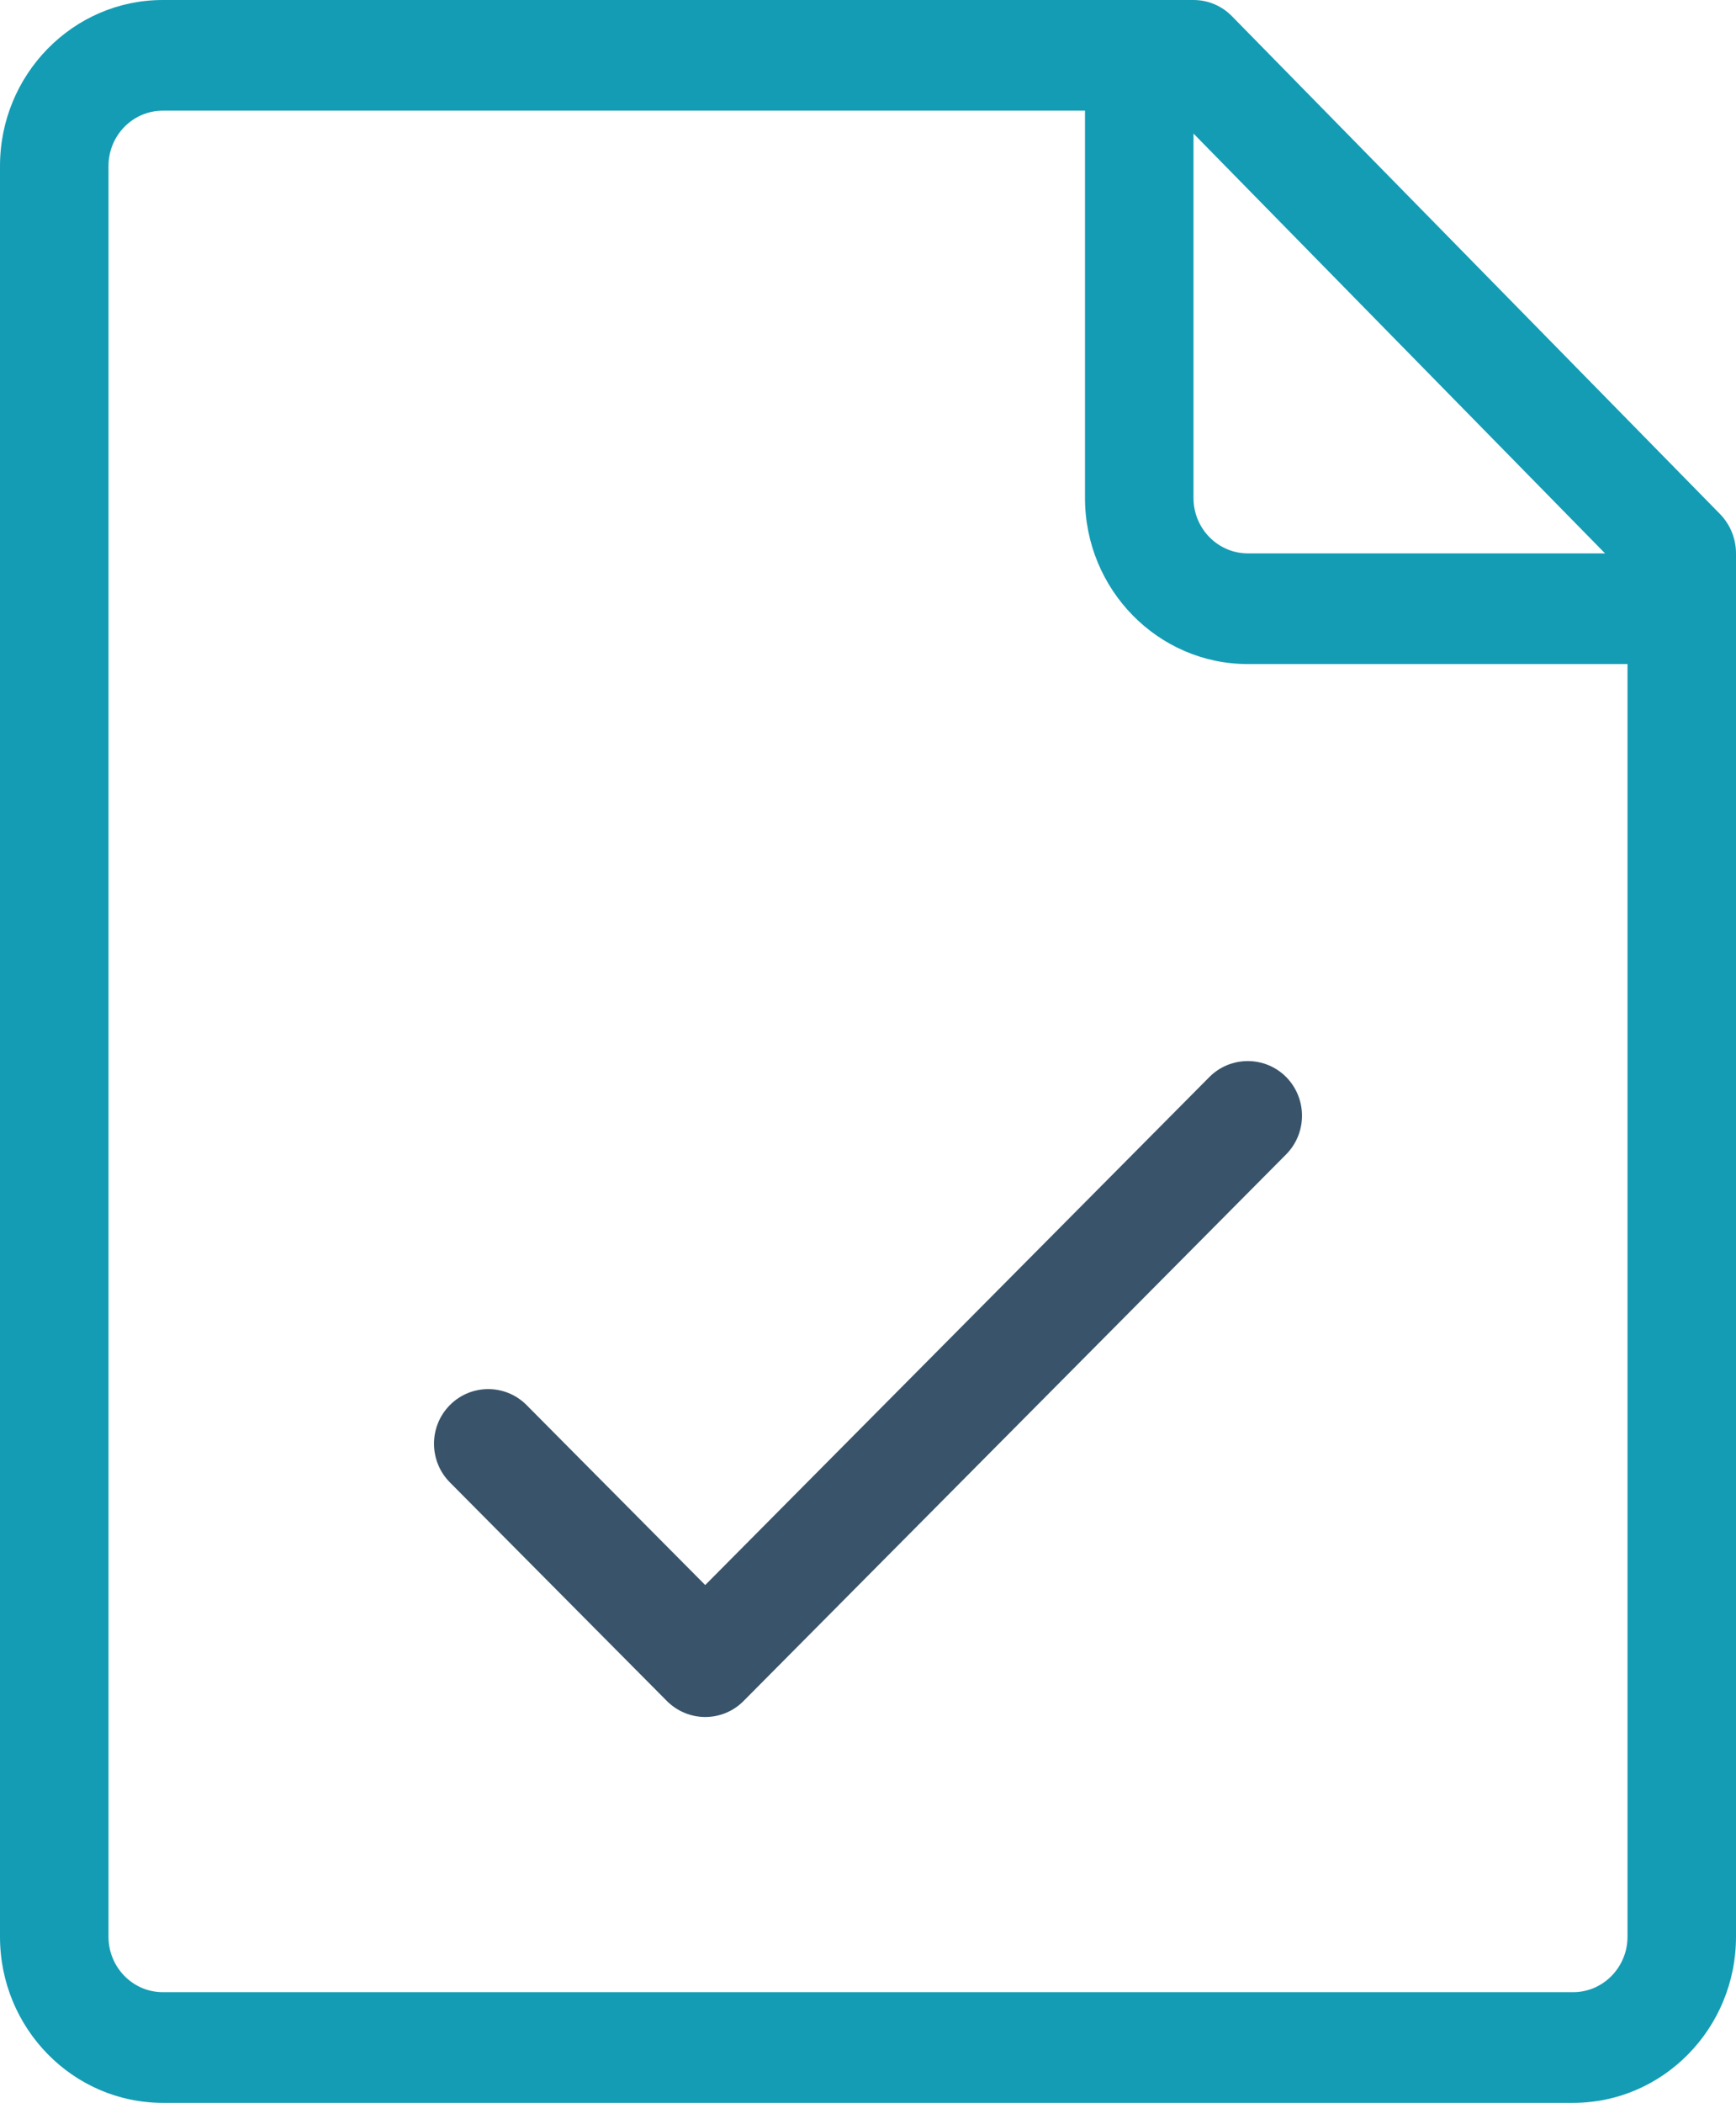<svg xmlns="http://www.w3.org/2000/svg" xmlns:xlink="http://www.w3.org/1999/xlink" width="90" height="109" version="1.1" viewBox="0 0 90 109"><title>best-practices</title><desc>Created with Sketch.</desc><g id="Home-page" fill="none" fill-rule="evenodd" stroke="none" stroke-width="1"><g id="Desktop" transform="translate(-75, -1049)"><g id="Group-9" transform="translate(75, 1049)"><g id="Group-5"><path id="Fill-1" fill="#149CB5" d="M81.562,103.263 L8.438,103.263 C6.885,103.263 5.625,101.972 5.625,100.395 L5.625,8.605 C5.625,7.022 6.885,5.737 8.438,5.737 L56.25,5.737 L56.25,25.816 C56.25,30.56 60.036,34.421 64.688,34.421 L84.375,34.421 L84.375,100.395 C84.375,101.972 83.109,103.263 81.562,103.263 Z M83.211,28.684 L64.688,28.684 C63.141,28.684 61.875,27.399 61.875,25.816 L61.875,6.924 L83.211,28.684 Z M89.179,26.653 L63.866,0.838 C63.337,0.298 62.623,0 61.875,0 L8.438,0 C3.786,0 0,3.861 0,8.605 L0,100.395 C0,105.139 3.786,109 8.438,109 L81.562,109 C86.214,109 90,105.139 90,100.395 L90,28.684 C90,27.921 89.702,27.193 89.179,26.653 L89.179,26.653 Z"/><path id="Fill-4" fill="#39546A" d="M36.567,89 C35.846,89 35.126,88.722 34.575,88.173 L23.323,76.838 C22.226,75.733 22.226,73.937 23.323,72.832 C24.42,71.727 26.203,71.727 27.3,72.832 L36.561,82.16 L62.7,55.825 C63.797,54.725 65.58,54.725 66.677,55.825 C67.774,56.935 67.774,58.732 66.677,59.837 L38.547,88.173 C37.996,88.728 37.275,89 36.555,89 L36.567,89"/></g></g></g></g></svg>